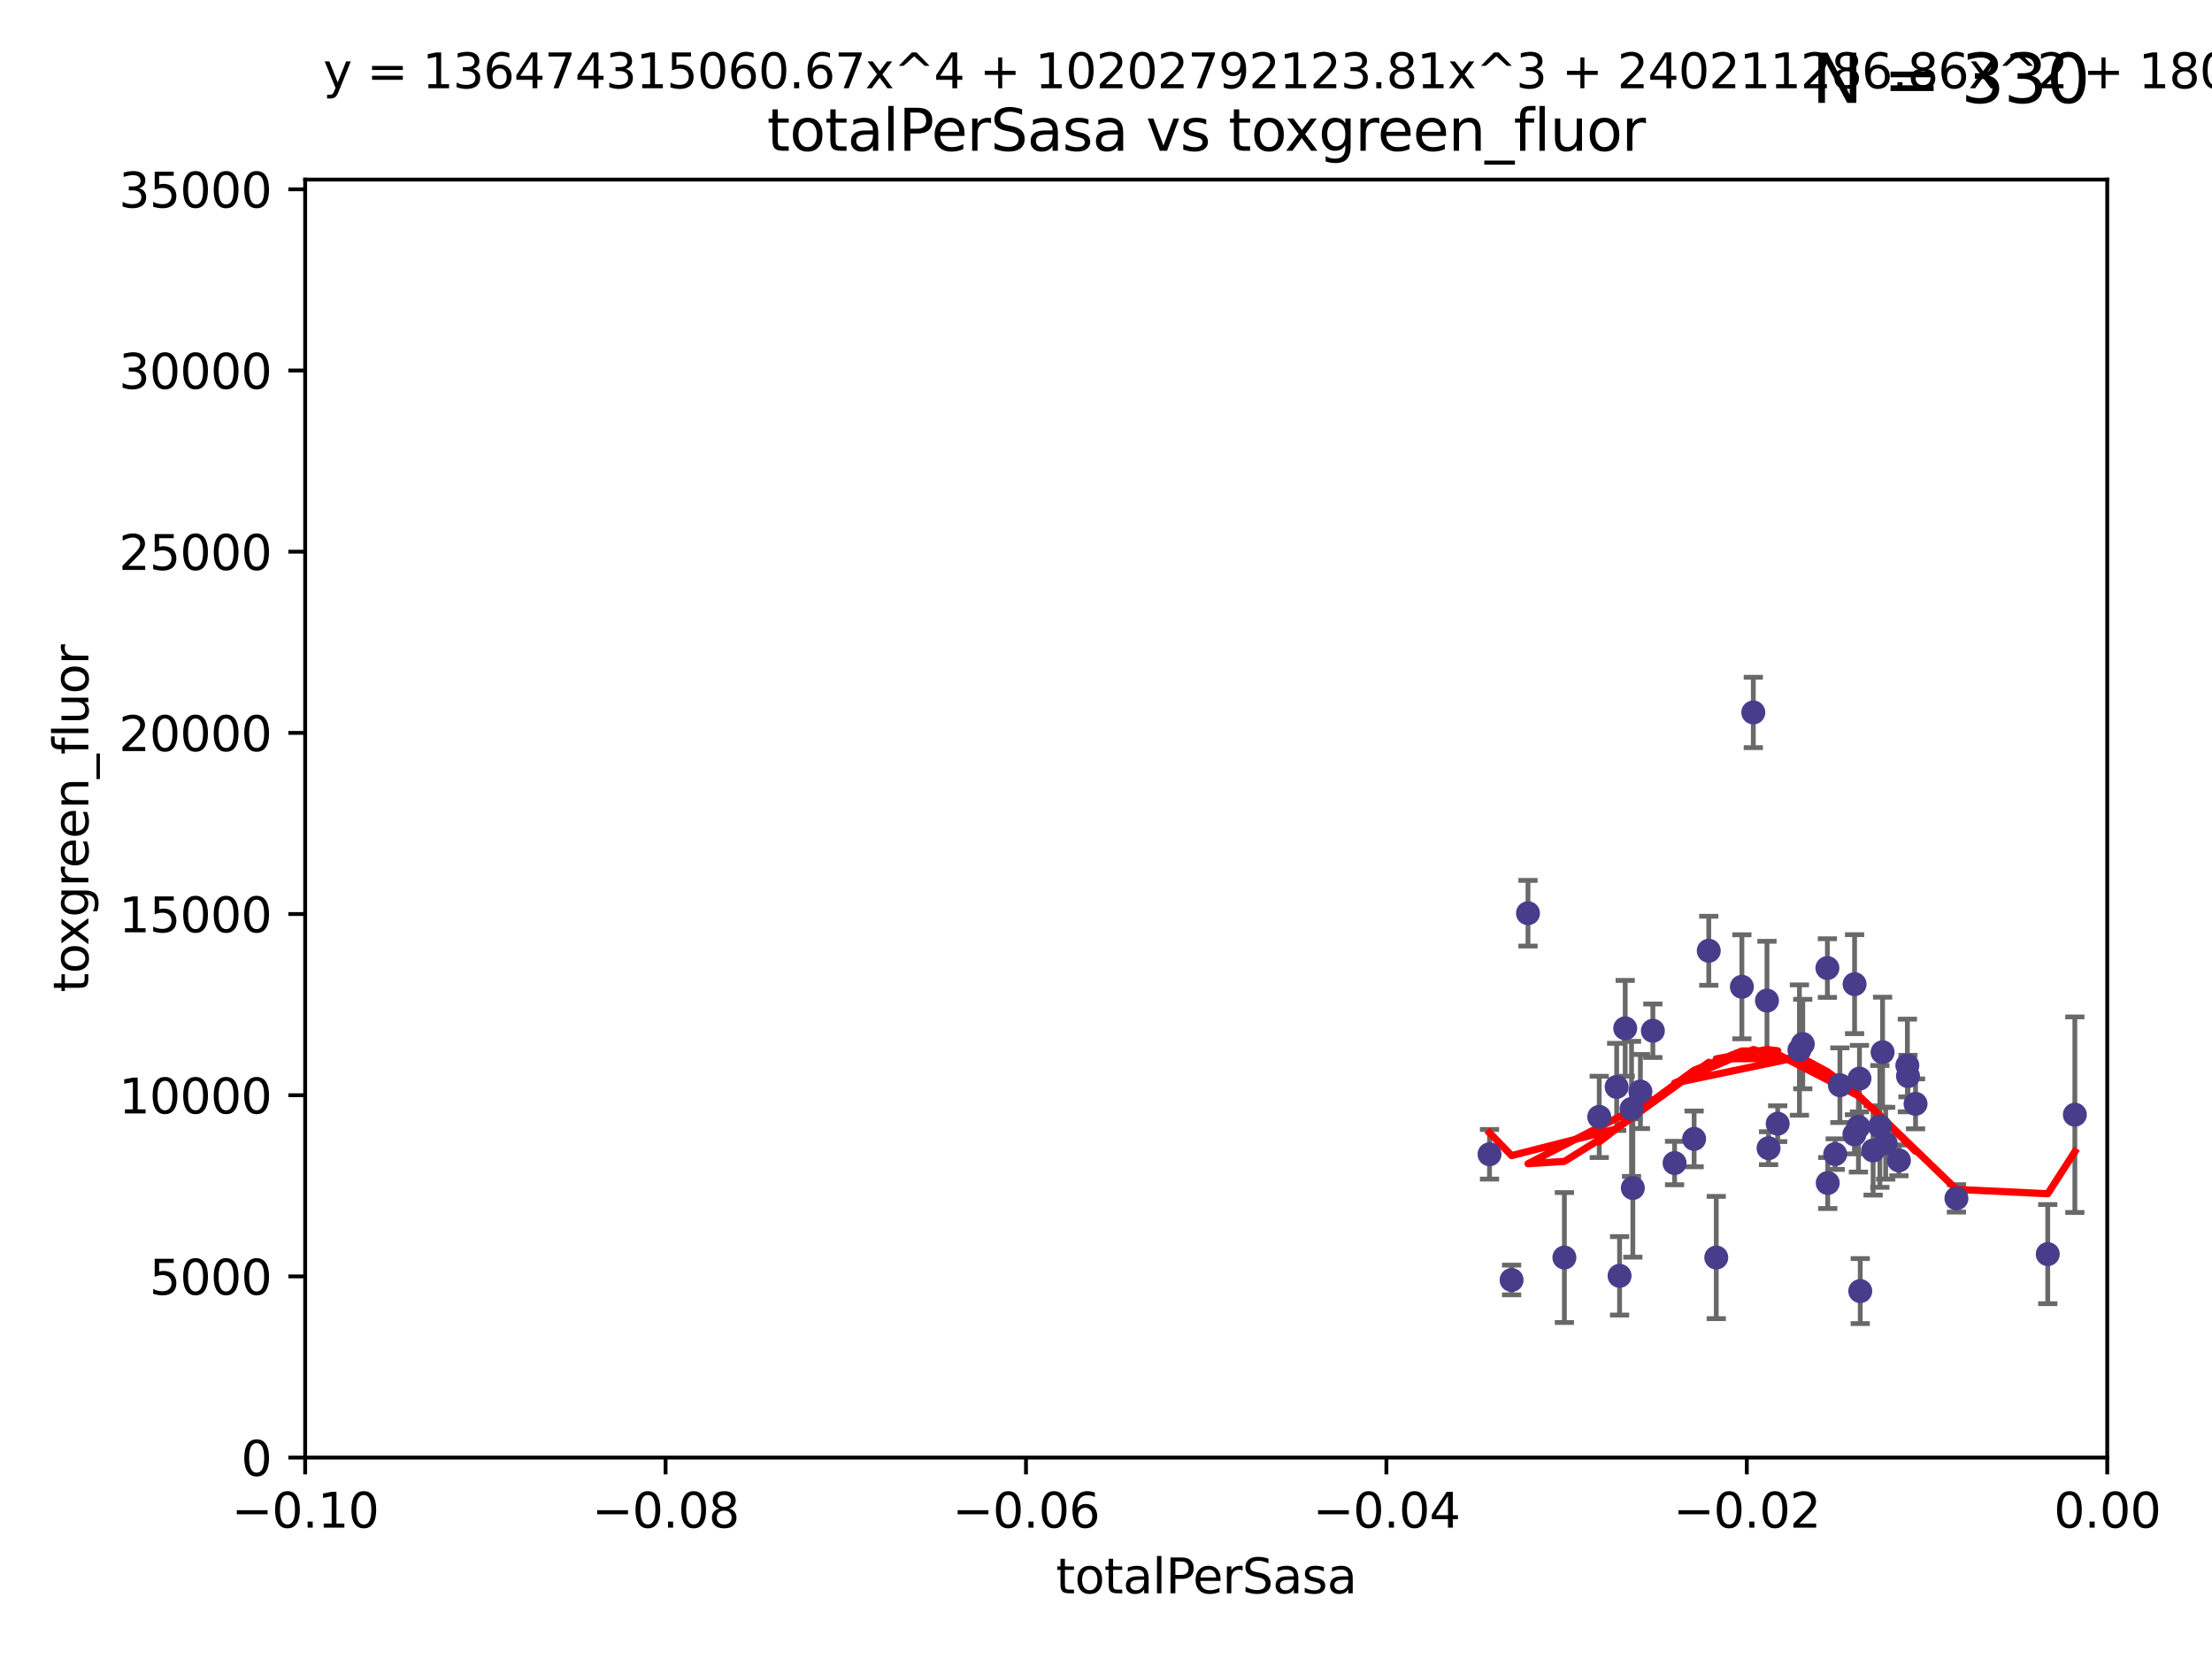 <?xml version="1.0" encoding="utf-8" standalone="no"?>
<!DOCTYPE svg PUBLIC "-//W3C//DTD SVG 1.1//EN"
  "http://www.w3.org/Graphics/SVG/1.1/DTD/svg11.dtd">
<svg xmlns:xlink="http://www.w3.org/1999/xlink" width="460.8pt" height="345.6pt" viewBox="0 0 460.8 345.6" xmlns="http://www.w3.org/2000/svg" version="1.1">
 <defs>
  <style type="text/css">*{stroke-linejoin: round; stroke-linecap: butt}</style>
 </defs>
 <g id="figure_1">
  <g id="patch_1">
   <path d="M 0 345.6 
L 460.8 345.6 
L 460.8 0 
L 0 0 
z
" style="fill: #ffffff"/>
  </g>
  <g id="axes_1">
   <g id="patch_2">
    <path d="M 63.571 303.64 
L 438.975 303.64 
L 438.975 37.411 
L 63.571 37.411 
z
" style="fill: #ffffff"/>
   </g>
   <g id="PathCollection_1">
    <defs>
     <path id="m3e3cecf0ac" d="M 0 1.118 
C 0.297 1.118 0.581 1 0.791 0.791 
C 1 0.581 1.118 0.297 1.118 0 
C 1.118 -0.297 1 -0.581 0.791 -0.791 
C 0.581 -1 0.297 -1.118 0 -1.118 
C -0.297 -1.118 -0.581 -1 -0.791 -0.791 
C -1 -0.581 -1.118 -0.297 -1.118 0 
C -1.118 0.297 -1 0.581 -0.791 0.791 
C -0.581 1 -0.297 1.118 0 1.118 
z
" style="stroke: #483d8b"/>
    </defs>
    <g clip-path="url(#p1eb12e5c5e)">
     <use xlink:href="#m3e3cecf0ac" x="310.295" y="240.453" style="fill: #483d8b; stroke: #483d8b"/>
     <use xlink:href="#m3e3cecf0ac" x="314.896" y="266.643" style="fill: #483d8b; stroke: #483d8b"/>
     <use xlink:href="#m3e3cecf0ac" x="336.781" y="226.423" style="fill: #483d8b; stroke: #483d8b"/>
     <use xlink:href="#m3e3cecf0ac" x="325.889" y="261.968" style="fill: #483d8b; stroke: #483d8b"/>
     <use xlink:href="#m3e3cecf0ac" x="318.308" y="190.244" style="fill: #483d8b; stroke: #483d8b"/>
     <use xlink:href="#m3e3cecf0ac" x="344.321" y="214.727" style="fill: #483d8b; stroke: #483d8b"/>
     <use xlink:href="#m3e3cecf0ac" x="333.152" y="232.667" style="fill: #483d8b; stroke: #483d8b"/>
     <use xlink:href="#m3e3cecf0ac" x="338.561" y="214.218" style="fill: #483d8b; stroke: #483d8b"/>
     <use xlink:href="#m3e3cecf0ac" x="340.151" y="247.483" style="fill: #483d8b; stroke: #483d8b"/>
     <use xlink:href="#m3e3cecf0ac" x="339.878" y="231.002" style="fill: #483d8b; stroke: #483d8b"/>
     <use xlink:href="#m3e3cecf0ac" x="355.968" y="198.062" style="fill: #483d8b; stroke: #483d8b"/>
     <use xlink:href="#m3e3cecf0ac" x="337.387" y="265.778" style="fill: #483d8b; stroke: #483d8b"/>
     <use xlink:href="#m3e3cecf0ac" x="341.727" y="227.387" style="fill: #483d8b; stroke: #483d8b"/>
     <use xlink:href="#m3e3cecf0ac" x="352.916" y="237.253" style="fill: #483d8b; stroke: #483d8b"/>
     <use xlink:href="#m3e3cecf0ac" x="362.867" y="205.563" style="fill: #483d8b; stroke: #483d8b"/>
     <use xlink:href="#m3e3cecf0ac" x="370.325" y="234.086" style="fill: #483d8b; stroke: #483d8b"/>
     <use xlink:href="#m3e3cecf0ac" x="368.092" y="208.443" style="fill: #483d8b; stroke: #483d8b"/>
     <use xlink:href="#m3e3cecf0ac" x="357.53" y="261.966" style="fill: #483d8b; stroke: #483d8b"/>
     <use xlink:href="#m3e3cecf0ac" x="375.551" y="217.495" style="fill: #483d8b; stroke: #483d8b"/>
     <use xlink:href="#m3e3cecf0ac" x="380.75" y="246.444" style="fill: #483d8b; stroke: #483d8b"/>
     <use xlink:href="#m3e3cecf0ac" x="365.246" y="148.412" style="fill: #483d8b; stroke: #483d8b"/>
     <use xlink:href="#m3e3cecf0ac" x="348.844" y="242.282" style="fill: #483d8b; stroke: #483d8b"/>
     <use xlink:href="#m3e3cecf0ac" x="374.853" y="218.744" style="fill: #483d8b; stroke: #483d8b"/>
     <use xlink:href="#m3e3cecf0ac" x="380.68" y="201.662" style="fill: #483d8b; stroke: #483d8b"/>
     <use xlink:href="#m3e3cecf0ac" x="386.309" y="236.297" style="fill: #483d8b; stroke: #483d8b"/>
     <use xlink:href="#m3e3cecf0ac" x="387.361" y="224.698" style="fill: #483d8b; stroke: #483d8b"/>
     <use xlink:href="#m3e3cecf0ac" x="368.424" y="239.188" style="fill: #483d8b; stroke: #483d8b"/>
     <use xlink:href="#m3e3cecf0ac" x="387.147" y="234.753" style="fill: #483d8b; stroke: #483d8b"/>
     <use xlink:href="#m3e3cecf0ac" x="392.174" y="219.201" style="fill: #483d8b; stroke: #483d8b"/>
     <use xlink:href="#m3e3cecf0ac" x="397.468" y="224.171" style="fill: #483d8b; stroke: #483d8b"/>
     <use xlink:href="#m3e3cecf0ac" x="387.524" y="268.953" style="fill: #483d8b; stroke: #483d8b"/>
     <use xlink:href="#m3e3cecf0ac" x="383.283" y="226.066" style="fill: #483d8b; stroke: #483d8b"/>
     <use xlink:href="#m3e3cecf0ac" x="382.305" y="240.422" style="fill: #483d8b; stroke: #483d8b"/>
     <use xlink:href="#m3e3cecf0ac" x="386.342" y="205.017" style="fill: #483d8b; stroke: #483d8b"/>
     <use xlink:href="#m3e3cecf0ac" x="392.821" y="238.155" style="fill: #483d8b; stroke: #483d8b"/>
     <use xlink:href="#m3e3cecf0ac" x="397.34" y="221.952" style="fill: #483d8b; stroke: #483d8b"/>
     <use xlink:href="#m3e3cecf0ac" x="399.043" y="229.951" style="fill: #483d8b; stroke: #483d8b"/>
     <use xlink:href="#m3e3cecf0ac" x="395.581" y="241.729" style="fill: #483d8b; stroke: #483d8b"/>
     <use xlink:href="#m3e3cecf0ac" x="391.61" y="234.653" style="fill: #483d8b; stroke: #483d8b"/>
     <use xlink:href="#m3e3cecf0ac" x="390.206" y="239.668" style="fill: #483d8b; stroke: #483d8b"/>
     <use xlink:href="#m3e3cecf0ac" x="407.558" y="249.644" style="fill: #483d8b; stroke: #483d8b"/>
     <use xlink:href="#m3e3cecf0ac" x="426.583" y="261.255" style="fill: #483d8b; stroke: #483d8b"/>
     <use xlink:href="#m3e3cecf0ac" x="432.229" y="232.21" style="fill: #483d8b; stroke: #483d8b"/>
    </g>
   </g>
   <g id="matplotlib.axis_1">
    <g id="xtick_1">
     <g id="line2d_1">
      <defs>
       <path id="m600fd4c1b1" d="M 0 0 
L 0 3.5 
" style="stroke: #000000; stroke-width: 0.8"/>
      </defs>
      <g>
       <use xlink:href="#m600fd4c1b1" x="63.571" y="303.64" style="stroke: #000000; stroke-width: 0.8"/>
      </g>
     </g>
     <g id="text_1">
      <!-- −0.10 -->
      <g transform="translate(48.249 318.238)scale(0.1 -0.1)">
       <defs>
        <path id="DejaVuSans-2212" d="M 678 2272 
L 4684 2272 
L 4684 1741 
L 678 1741 
L 678 2272 
z
" transform="scale(0.016)"/>
        <path id="DejaVuSans-30" d="M 2034 4250 
Q 1547 4250 1301 3770 
Q 1056 3291 1056 2328 
Q 1056 1369 1301 889 
Q 1547 409 2034 409 
Q 2525 409 2770 889 
Q 3016 1369 3016 2328 
Q 3016 3291 2770 3770 
Q 2525 4250 2034 4250 
z
M 2034 4750 
Q 2819 4750 3233 4129 
Q 3647 3509 3647 2328 
Q 3647 1150 3233 529 
Q 2819 -91 2034 -91 
Q 1250 -91 836 529 
Q 422 1150 422 2328 
Q 422 3509 836 4129 
Q 1250 4750 2034 4750 
z
" transform="scale(0.016)"/>
        <path id="DejaVuSans-2e" d="M 684 794 
L 1344 794 
L 1344 0 
L 684 0 
L 684 794 
z
" transform="scale(0.016)"/>
        <path id="DejaVuSans-31" d="M 794 531 
L 1825 531 
L 1825 4091 
L 703 3866 
L 703 4441 
L 1819 4666 
L 2450 4666 
L 2450 531 
L 3481 531 
L 3481 0 
L 794 0 
L 794 531 
z
" transform="scale(0.016)"/>
       </defs>
       <use xlink:href="#DejaVuSans-2212"/>
       <use xlink:href="#DejaVuSans-30" x="83.789"/>
       <use xlink:href="#DejaVuSans-2e" x="147.412"/>
       <use xlink:href="#DejaVuSans-31" x="179.199"/>
       <use xlink:href="#DejaVuSans-30" x="242.822"/>
      </g>
     </g>
    </g>
    <g id="xtick_2">
     <g id="line2d_2">
      <g>
       <use xlink:href="#m600fd4c1b1" x="138.652" y="303.64" style="stroke: #000000; stroke-width: 0.8"/>
      </g>
     </g>
     <g id="text_2">
      <!-- −0.08 -->
      <g transform="translate(123.329 318.238)scale(0.1 -0.1)">
       <defs>
        <path id="DejaVuSans-38" d="M 2034 2216 
Q 1584 2216 1326 1975 
Q 1069 1734 1069 1313 
Q 1069 891 1326 650 
Q 1584 409 2034 409 
Q 2484 409 2743 651 
Q 3003 894 3003 1313 
Q 3003 1734 2745 1975 
Q 2488 2216 2034 2216 
z
M 1403 2484 
Q 997 2584 770 2862 
Q 544 3141 544 3541 
Q 544 4100 942 4425 
Q 1341 4750 2034 4750 
Q 2731 4750 3128 4425 
Q 3525 4100 3525 3541 
Q 3525 3141 3298 2862 
Q 3072 2584 2669 2484 
Q 3125 2378 3379 2068 
Q 3634 1759 3634 1313 
Q 3634 634 3220 271 
Q 2806 -91 2034 -91 
Q 1263 -91 848 271 
Q 434 634 434 1313 
Q 434 1759 690 2068 
Q 947 2378 1403 2484 
z
M 1172 3481 
Q 1172 3119 1398 2916 
Q 1625 2713 2034 2713 
Q 2441 2713 2670 2916 
Q 2900 3119 2900 3481 
Q 2900 3844 2670 4047 
Q 2441 4250 2034 4250 
Q 1625 4250 1398 4047 
Q 1172 3844 1172 3481 
z
" transform="scale(0.016)"/>
       </defs>
       <use xlink:href="#DejaVuSans-2212"/>
       <use xlink:href="#DejaVuSans-30" x="83.789"/>
       <use xlink:href="#DejaVuSans-2e" x="147.412"/>
       <use xlink:href="#DejaVuSans-30" x="179.199"/>
       <use xlink:href="#DejaVuSans-38" x="242.822"/>
      </g>
     </g>
    </g>
    <g id="xtick_3">
     <g id="line2d_3">
      <g>
       <use xlink:href="#m600fd4c1b1" x="213.733" y="303.64" style="stroke: #000000; stroke-width: 0.8"/>
      </g>
     </g>
     <g id="text_3">
      <!-- −0.06 -->
      <g transform="translate(198.41 318.238)scale(0.1 -0.1)">
       <defs>
        <path id="DejaVuSans-36" d="M 2113 2584 
Q 1688 2584 1439 2293 
Q 1191 2003 1191 1497 
Q 1191 994 1439 701 
Q 1688 409 2113 409 
Q 2538 409 2786 701 
Q 3034 994 3034 1497 
Q 3034 2003 2786 2293 
Q 2538 2584 2113 2584 
z
M 3366 4563 
L 3366 3988 
Q 3128 4100 2886 4159 
Q 2644 4219 2406 4219 
Q 1781 4219 1451 3797 
Q 1122 3375 1075 2522 
Q 1259 2794 1537 2939 
Q 1816 3084 2150 3084 
Q 2853 3084 3261 2657 
Q 3669 2231 3669 1497 
Q 3669 778 3244 343 
Q 2819 -91 2113 -91 
Q 1303 -91 875 529 
Q 447 1150 447 2328 
Q 447 3434 972 4092 
Q 1497 4750 2381 4750 
Q 2619 4750 2861 4703 
Q 3103 4656 3366 4563 
z
" transform="scale(0.016)"/>
       </defs>
       <use xlink:href="#DejaVuSans-2212"/>
       <use xlink:href="#DejaVuSans-30" x="83.789"/>
       <use xlink:href="#DejaVuSans-2e" x="147.412"/>
       <use xlink:href="#DejaVuSans-30" x="179.199"/>
       <use xlink:href="#DejaVuSans-36" x="242.822"/>
      </g>
     </g>
    </g>
    <g id="xtick_4">
     <g id="line2d_4">
      <g>
       <use xlink:href="#m600fd4c1b1" x="288.813" y="303.64" style="stroke: #000000; stroke-width: 0.8"/>
      </g>
     </g>
     <g id="text_4">
      <!-- −0.04 -->
      <g transform="translate(273.491 318.238)scale(0.1 -0.1)">
       <defs>
        <path id="DejaVuSans-34" d="M 2419 4116 
L 825 1625 
L 2419 1625 
L 2419 4116 
z
M 2253 4666 
L 3047 4666 
L 3047 1625 
L 3713 1625 
L 3713 1100 
L 3047 1100 
L 3047 0 
L 2419 0 
L 2419 1100 
L 313 1100 
L 313 1709 
L 2253 4666 
z
" transform="scale(0.016)"/>
       </defs>
       <use xlink:href="#DejaVuSans-2212"/>
       <use xlink:href="#DejaVuSans-30" x="83.789"/>
       <use xlink:href="#DejaVuSans-2e" x="147.412"/>
       <use xlink:href="#DejaVuSans-30" x="179.199"/>
       <use xlink:href="#DejaVuSans-34" x="242.822"/>
      </g>
     </g>
    </g>
    <g id="xtick_5">
     <g id="line2d_5">
      <g>
       <use xlink:href="#m600fd4c1b1" x="363.894" y="303.64" style="stroke: #000000; stroke-width: 0.8"/>
      </g>
     </g>
     <g id="text_5">
      <!-- −0.02 -->
      <g transform="translate(348.572 318.238)scale(0.1 -0.1)">
       <defs>
        <path id="DejaVuSans-32" d="M 1228 531 
L 3431 531 
L 3431 0 
L 469 0 
L 469 531 
Q 828 903 1448 1529 
Q 2069 2156 2228 2338 
Q 2531 2678 2651 2914 
Q 2772 3150 2772 3378 
Q 2772 3750 2511 3984 
Q 2250 4219 1831 4219 
Q 1534 4219 1204 4116 
Q 875 4013 500 3803 
L 500 4441 
Q 881 4594 1212 4672 
Q 1544 4750 1819 4750 
Q 2544 4750 2975 4387 
Q 3406 4025 3406 3419 
Q 3406 3131 3298 2873 
Q 3191 2616 2906 2266 
Q 2828 2175 2409 1742 
Q 1991 1309 1228 531 
z
" transform="scale(0.016)"/>
       </defs>
       <use xlink:href="#DejaVuSans-2212"/>
       <use xlink:href="#DejaVuSans-30" x="83.789"/>
       <use xlink:href="#DejaVuSans-2e" x="147.412"/>
       <use xlink:href="#DejaVuSans-30" x="179.199"/>
       <use xlink:href="#DejaVuSans-32" x="242.822"/>
      </g>
     </g>
    </g>
    <g id="xtick_6">
     <g id="line2d_6">
      <g>
       <use xlink:href="#m600fd4c1b1" x="438.975" y="303.64" style="stroke: #000000; stroke-width: 0.8"/>
      </g>
     </g>
     <g id="text_6">
      <!-- 0.00 -->
      <g transform="translate(427.842 318.238)scale(0.1 -0.1)">
       <use xlink:href="#DejaVuSans-30"/>
       <use xlink:href="#DejaVuSans-2e" x="63.623"/>
       <use xlink:href="#DejaVuSans-30" x="95.41"/>
       <use xlink:href="#DejaVuSans-30" x="159.033"/>
      </g>
     </g>
    </g>
    <g id="text_7">
     <!-- totalPerSasa -->
     <g transform="translate(219.968 331.917)scale(0.1 -0.1)">
      <defs>
       <path id="DejaVuSans-74" d="M 1172 4494 
L 1172 3500 
L 2356 3500 
L 2356 3053 
L 1172 3053 
L 1172 1153 
Q 1172 725 1289 603 
Q 1406 481 1766 481 
L 2356 481 
L 2356 0 
L 1766 0 
Q 1100 0 847 248 
Q 594 497 594 1153 
L 594 3053 
L 172 3053 
L 172 3500 
L 594 3500 
L 594 4494 
L 1172 4494 
z
" transform="scale(0.016)"/>
       <path id="DejaVuSans-6f" d="M 1959 3097 
Q 1497 3097 1228 2736 
Q 959 2375 959 1747 
Q 959 1119 1226 758 
Q 1494 397 1959 397 
Q 2419 397 2687 759 
Q 2956 1122 2956 1747 
Q 2956 2369 2687 2733 
Q 2419 3097 1959 3097 
z
M 1959 3584 
Q 2709 3584 3137 3096 
Q 3566 2609 3566 1747 
Q 3566 888 3137 398 
Q 2709 -91 1959 -91 
Q 1206 -91 779 398 
Q 353 888 353 1747 
Q 353 2609 779 3096 
Q 1206 3584 1959 3584 
z
" transform="scale(0.016)"/>
       <path id="DejaVuSans-61" d="M 2194 1759 
Q 1497 1759 1228 1600 
Q 959 1441 959 1056 
Q 959 750 1161 570 
Q 1363 391 1709 391 
Q 2188 391 2477 730 
Q 2766 1069 2766 1631 
L 2766 1759 
L 2194 1759 
z
M 3341 1997 
L 3341 0 
L 2766 0 
L 2766 531 
Q 2569 213 2275 61 
Q 1981 -91 1556 -91 
Q 1019 -91 701 211 
Q 384 513 384 1019 
Q 384 1609 779 1909 
Q 1175 2209 1959 2209 
L 2766 2209 
L 2766 2266 
Q 2766 2663 2505 2880 
Q 2244 3097 1772 3097 
Q 1472 3097 1187 3025 
Q 903 2953 641 2809 
L 641 3341 
Q 956 3463 1253 3523 
Q 1550 3584 1831 3584 
Q 2591 3584 2966 3190 
Q 3341 2797 3341 1997 
z
" transform="scale(0.016)"/>
       <path id="DejaVuSans-6c" d="M 603 4863 
L 1178 4863 
L 1178 0 
L 603 0 
L 603 4863 
z
" transform="scale(0.016)"/>
       <path id="DejaVuSans-50" d="M 1259 4147 
L 1259 2394 
L 2053 2394 
Q 2494 2394 2734 2622 
Q 2975 2850 2975 3272 
Q 2975 3691 2734 3919 
Q 2494 4147 2053 4147 
L 1259 4147 
z
M 628 4666 
L 2053 4666 
Q 2838 4666 3239 4311 
Q 3641 3956 3641 3272 
Q 3641 2581 3239 2228 
Q 2838 1875 2053 1875 
L 1259 1875 
L 1259 0 
L 628 0 
L 628 4666 
z
" transform="scale(0.016)"/>
       <path id="DejaVuSans-65" d="M 3597 1894 
L 3597 1613 
L 953 1613 
Q 991 1019 1311 708 
Q 1631 397 2203 397 
Q 2534 397 2845 478 
Q 3156 559 3463 722 
L 3463 178 
Q 3153 47 2828 -22 
Q 2503 -91 2169 -91 
Q 1331 -91 842 396 
Q 353 884 353 1716 
Q 353 2575 817 3079 
Q 1281 3584 2069 3584 
Q 2775 3584 3186 3129 
Q 3597 2675 3597 1894 
z
M 3022 2063 
Q 3016 2534 2758 2815 
Q 2500 3097 2075 3097 
Q 1594 3097 1305 2825 
Q 1016 2553 972 2059 
L 3022 2063 
z
" transform="scale(0.016)"/>
       <path id="DejaVuSans-72" d="M 2631 2963 
Q 2534 3019 2420 3045 
Q 2306 3072 2169 3072 
Q 1681 3072 1420 2755 
Q 1159 2438 1159 1844 
L 1159 0 
L 581 0 
L 581 3500 
L 1159 3500 
L 1159 2956 
Q 1341 3275 1631 3429 
Q 1922 3584 2338 3584 
Q 2397 3584 2469 3576 
Q 2541 3569 2628 3553 
L 2631 2963 
z
" transform="scale(0.016)"/>
       <path id="DejaVuSans-53" d="M 3425 4513 
L 3425 3897 
Q 3066 4069 2747 4153 
Q 2428 4238 2131 4238 
Q 1616 4238 1336 4038 
Q 1056 3838 1056 3469 
Q 1056 3159 1242 3001 
Q 1428 2844 1947 2747 
L 2328 2669 
Q 3034 2534 3370 2195 
Q 3706 1856 3706 1288 
Q 3706 609 3251 259 
Q 2797 -91 1919 -91 
Q 1588 -91 1214 -16 
Q 841 59 441 206 
L 441 856 
Q 825 641 1194 531 
Q 1563 422 1919 422 
Q 2459 422 2753 634 
Q 3047 847 3047 1241 
Q 3047 1584 2836 1778 
Q 2625 1972 2144 2069 
L 1759 2144 
Q 1053 2284 737 2584 
Q 422 2884 422 3419 
Q 422 4038 858 4394 
Q 1294 4750 2059 4750 
Q 2388 4750 2728 4690 
Q 3069 4631 3425 4513 
z
" transform="scale(0.016)"/>
       <path id="DejaVuSans-73" d="M 2834 3397 
L 2834 2853 
Q 2591 2978 2328 3040 
Q 2066 3103 1784 3103 
Q 1356 3103 1142 2972 
Q 928 2841 928 2578 
Q 928 2378 1081 2264 
Q 1234 2150 1697 2047 
L 1894 2003 
Q 2506 1872 2764 1633 
Q 3022 1394 3022 966 
Q 3022 478 2636 193 
Q 2250 -91 1575 -91 
Q 1294 -91 989 -36 
Q 684 19 347 128 
L 347 722 
Q 666 556 975 473 
Q 1284 391 1588 391 
Q 1994 391 2212 530 
Q 2431 669 2431 922 
Q 2431 1156 2273 1281 
Q 2116 1406 1581 1522 
L 1381 1569 
Q 847 1681 609 1914 
Q 372 2147 372 2553 
Q 372 3047 722 3315 
Q 1072 3584 1716 3584 
Q 2034 3584 2315 3537 
Q 2597 3491 2834 3397 
z
" transform="scale(0.016)"/>
      </defs>
      <use xlink:href="#DejaVuSans-74"/>
      <use xlink:href="#DejaVuSans-6f" x="39.209"/>
      <use xlink:href="#DejaVuSans-74" x="100.391"/>
      <use xlink:href="#DejaVuSans-61" x="139.6"/>
      <use xlink:href="#DejaVuSans-6c" x="200.879"/>
      <use xlink:href="#DejaVuSans-50" x="228.662"/>
      <use xlink:href="#DejaVuSans-65" x="285.34"/>
      <use xlink:href="#DejaVuSans-72" x="346.863"/>
      <use xlink:href="#DejaVuSans-53" x="387.977"/>
      <use xlink:href="#DejaVuSans-61" x="451.453"/>
      <use xlink:href="#DejaVuSans-73" x="512.732"/>
      <use xlink:href="#DejaVuSans-61" x="564.832"/>
     </g>
    </g>
   </g>
   <g id="matplotlib.axis_2">
    <g id="ytick_1">
     <g id="line2d_7">
      <defs>
       <path id="mc3eec98277" d="M 0 0 
L -3.5 0 
" style="stroke: #000000; stroke-width: 0.8"/>
      </defs>
      <g>
       <use xlink:href="#mc3eec98277" x="63.571" y="303.64" style="stroke: #000000; stroke-width: 0.8"/>
      </g>
     </g>
     <g id="text_8">
      <!-- 0 -->
      <g transform="translate(50.209 307.439)scale(0.1 -0.1)">
       <use xlink:href="#DejaVuSans-30"/>
      </g>
     </g>
    </g>
    <g id="ytick_2">
     <g id="line2d_8">
      <g>
       <use xlink:href="#mc3eec98277" x="63.571" y="265.897" style="stroke: #000000; stroke-width: 0.8"/>
      </g>
     </g>
     <g id="text_9">
      <!-- 5000 -->
      <g transform="translate(31.121 269.696)scale(0.1 -0.1)">
       <defs>
        <path id="DejaVuSans-35" d="M 691 4666 
L 3169 4666 
L 3169 4134 
L 1269 4134 
L 1269 2991 
Q 1406 3038 1543 3061 
Q 1681 3084 1819 3084 
Q 2600 3084 3056 2656 
Q 3513 2228 3513 1497 
Q 3513 744 3044 326 
Q 2575 -91 1722 -91 
Q 1428 -91 1123 -41 
Q 819 9 494 109 
L 494 744 
Q 775 591 1075 516 
Q 1375 441 1709 441 
Q 2250 441 2565 725 
Q 2881 1009 2881 1497 
Q 2881 1984 2565 2268 
Q 2250 2553 1709 2553 
Q 1456 2553 1204 2497 
Q 953 2441 691 2322 
L 691 4666 
z
" transform="scale(0.016)"/>
       </defs>
       <use xlink:href="#DejaVuSans-35"/>
       <use xlink:href="#DejaVuSans-30" x="63.623"/>
       <use xlink:href="#DejaVuSans-30" x="127.246"/>
       <use xlink:href="#DejaVuSans-30" x="190.869"/>
      </g>
     </g>
    </g>
    <g id="ytick_3">
     <g id="line2d_9">
      <g>
       <use xlink:href="#mc3eec98277" x="63.571" y="228.154" style="stroke: #000000; stroke-width: 0.8"/>
      </g>
     </g>
     <g id="text_10">
      <!-- 10000 -->
      <g transform="translate(24.759 231.953)scale(0.1 -0.1)">
       <use xlink:href="#DejaVuSans-31"/>
       <use xlink:href="#DejaVuSans-30" x="63.623"/>
       <use xlink:href="#DejaVuSans-30" x="127.246"/>
       <use xlink:href="#DejaVuSans-30" x="190.869"/>
       <use xlink:href="#DejaVuSans-30" x="254.492"/>
      </g>
     </g>
    </g>
    <g id="ytick_4">
     <g id="line2d_10">
      <g>
       <use xlink:href="#mc3eec98277" x="63.571" y="190.411" style="stroke: #000000; stroke-width: 0.8"/>
      </g>
     </g>
     <g id="text_11">
      <!-- 15000 -->
      <g transform="translate(24.759 194.21)scale(0.1 -0.1)">
       <use xlink:href="#DejaVuSans-31"/>
       <use xlink:href="#DejaVuSans-35" x="63.623"/>
       <use xlink:href="#DejaVuSans-30" x="127.246"/>
       <use xlink:href="#DejaVuSans-30" x="190.869"/>
       <use xlink:href="#DejaVuSans-30" x="254.492"/>
      </g>
     </g>
    </g>
    <g id="ytick_5">
     <g id="line2d_11">
      <g>
       <use xlink:href="#mc3eec98277" x="63.571" y="152.668" style="stroke: #000000; stroke-width: 0.8"/>
      </g>
     </g>
     <g id="text_12">
      <!-- 20000 -->
      <g transform="translate(24.759 156.467)scale(0.1 -0.1)">
       <use xlink:href="#DejaVuSans-32"/>
       <use xlink:href="#DejaVuSans-30" x="63.623"/>
       <use xlink:href="#DejaVuSans-30" x="127.246"/>
       <use xlink:href="#DejaVuSans-30" x="190.869"/>
       <use xlink:href="#DejaVuSans-30" x="254.492"/>
      </g>
     </g>
    </g>
    <g id="ytick_6">
     <g id="line2d_12">
      <g>
       <use xlink:href="#mc3eec98277" x="63.571" y="114.925" style="stroke: #000000; stroke-width: 0.8"/>
      </g>
     </g>
     <g id="text_13">
      <!-- 25000 -->
      <g transform="translate(24.759 118.724)scale(0.1 -0.1)">
       <use xlink:href="#DejaVuSans-32"/>
       <use xlink:href="#DejaVuSans-35" x="63.623"/>
       <use xlink:href="#DejaVuSans-30" x="127.246"/>
       <use xlink:href="#DejaVuSans-30" x="190.869"/>
       <use xlink:href="#DejaVuSans-30" x="254.492"/>
      </g>
     </g>
    </g>
    <g id="ytick_7">
     <g id="line2d_13">
      <g>
       <use xlink:href="#mc3eec98277" x="63.571" y="77.181" style="stroke: #000000; stroke-width: 0.8"/>
      </g>
     </g>
     <g id="text_14">
      <!-- 30000 -->
      <g transform="translate(24.759 80.981)scale(0.1 -0.1)">
       <defs>
        <path id="DejaVuSans-33" d="M 2597 2516 
Q 3050 2419 3304 2112 
Q 3559 1806 3559 1356 
Q 3559 666 3084 287 
Q 2609 -91 1734 -91 
Q 1441 -91 1130 -33 
Q 819 25 488 141 
L 488 750 
Q 750 597 1062 519 
Q 1375 441 1716 441 
Q 2309 441 2620 675 
Q 2931 909 2931 1356 
Q 2931 1769 2642 2001 
Q 2353 2234 1838 2234 
L 1294 2234 
L 1294 2753 
L 1863 2753 
Q 2328 2753 2575 2939 
Q 2822 3125 2822 3475 
Q 2822 3834 2567 4026 
Q 2313 4219 1838 4219 
Q 1578 4219 1281 4162 
Q 984 4106 628 3988 
L 628 4550 
Q 988 4650 1302 4700 
Q 1616 4750 1894 4750 
Q 2613 4750 3031 4423 
Q 3450 4097 3450 3541 
Q 3450 3153 3228 2886 
Q 3006 2619 2597 2516 
z
" transform="scale(0.016)"/>
       </defs>
       <use xlink:href="#DejaVuSans-33"/>
       <use xlink:href="#DejaVuSans-30" x="63.623"/>
       <use xlink:href="#DejaVuSans-30" x="127.246"/>
       <use xlink:href="#DejaVuSans-30" x="190.869"/>
       <use xlink:href="#DejaVuSans-30" x="254.492"/>
      </g>
     </g>
    </g>
    <g id="ytick_8">
     <g id="line2d_14">
      <g>
       <use xlink:href="#mc3eec98277" x="63.571" y="39.438" style="stroke: #000000; stroke-width: 0.8"/>
      </g>
     </g>
     <g id="text_15">
      <!-- 35000 -->
      <g transform="translate(24.759 43.238)scale(0.1 -0.1)">
       <use xlink:href="#DejaVuSans-33"/>
       <use xlink:href="#DejaVuSans-35" x="63.623"/>
       <use xlink:href="#DejaVuSans-30" x="127.246"/>
       <use xlink:href="#DejaVuSans-30" x="190.869"/>
       <use xlink:href="#DejaVuSans-30" x="254.492"/>
      </g>
     </g>
    </g>
    <g id="text_16">
     <!-- toxgreen_fluor -->
     <g transform="translate(18.401 206.72)rotate(-90)scale(0.1 -0.1)">
      <defs>
       <path id="DejaVuSans-78" d="M 3513 3500 
L 2247 1797 
L 3578 0 
L 2900 0 
L 1881 1375 
L 863 0 
L 184 0 
L 1544 1831 
L 300 3500 
L 978 3500 
L 1906 2253 
L 2834 3500 
L 3513 3500 
z
" transform="scale(0.016)"/>
       <path id="DejaVuSans-67" d="M 2906 1791 
Q 2906 2416 2648 2759 
Q 2391 3103 1925 3103 
Q 1463 3103 1205 2759 
Q 947 2416 947 1791 
Q 947 1169 1205 825 
Q 1463 481 1925 481 
Q 2391 481 2648 825 
Q 2906 1169 2906 1791 
z
M 3481 434 
Q 3481 -459 3084 -895 
Q 2688 -1331 1869 -1331 
Q 1566 -1331 1297 -1286 
Q 1028 -1241 775 -1147 
L 775 -588 
Q 1028 -725 1275 -790 
Q 1522 -856 1778 -856 
Q 2344 -856 2625 -561 
Q 2906 -266 2906 331 
L 2906 616 
Q 2728 306 2450 153 
Q 2172 0 1784 0 
Q 1141 0 747 490 
Q 353 981 353 1791 
Q 353 2603 747 3093 
Q 1141 3584 1784 3584 
Q 2172 3584 2450 3431 
Q 2728 3278 2906 2969 
L 2906 3500 
L 3481 3500 
L 3481 434 
z
" transform="scale(0.016)"/>
       <path id="DejaVuSans-6e" d="M 3513 2113 
L 3513 0 
L 2938 0 
L 2938 2094 
Q 2938 2591 2744 2837 
Q 2550 3084 2163 3084 
Q 1697 3084 1428 2787 
Q 1159 2491 1159 1978 
L 1159 0 
L 581 0 
L 581 3500 
L 1159 3500 
L 1159 2956 
Q 1366 3272 1645 3428 
Q 1925 3584 2291 3584 
Q 2894 3584 3203 3211 
Q 3513 2838 3513 2113 
z
" transform="scale(0.016)"/>
       <path id="DejaVuSans-5f" d="M 3263 -1063 
L 3263 -1509 
L -63 -1509 
L -63 -1063 
L 3263 -1063 
z
" transform="scale(0.016)"/>
       <path id="DejaVuSans-66" d="M 2375 4863 
L 2375 4384 
L 1825 4384 
Q 1516 4384 1395 4259 
Q 1275 4134 1275 3809 
L 1275 3500 
L 2222 3500 
L 2222 3053 
L 1275 3053 
L 1275 0 
L 697 0 
L 697 3053 
L 147 3053 
L 147 3500 
L 697 3500 
L 697 3744 
Q 697 4328 969 4595 
Q 1241 4863 1831 4863 
L 2375 4863 
z
" transform="scale(0.016)"/>
       <path id="DejaVuSans-75" d="M 544 1381 
L 544 3500 
L 1119 3500 
L 1119 1403 
Q 1119 906 1312 657 
Q 1506 409 1894 409 
Q 2359 409 2629 706 
Q 2900 1003 2900 1516 
L 2900 3500 
L 3475 3500 
L 3475 0 
L 2900 0 
L 2900 538 
Q 2691 219 2414 64 
Q 2138 -91 1772 -91 
Q 1169 -91 856 284 
Q 544 659 544 1381 
z
M 1991 3584 
L 1991 3584 
z
" transform="scale(0.016)"/>
      </defs>
      <use xlink:href="#DejaVuSans-74"/>
      <use xlink:href="#DejaVuSans-6f" x="39.209"/>
      <use xlink:href="#DejaVuSans-78" x="97.266"/>
      <use xlink:href="#DejaVuSans-67" x="156.445"/>
      <use xlink:href="#DejaVuSans-72" x="219.922"/>
      <use xlink:href="#DejaVuSans-65" x="258.785"/>
      <use xlink:href="#DejaVuSans-65" x="320.309"/>
      <use xlink:href="#DejaVuSans-6e" x="381.832"/>
      <use xlink:href="#DejaVuSans-5f" x="445.211"/>
      <use xlink:href="#DejaVuSans-66" x="495.211"/>
      <use xlink:href="#DejaVuSans-6c" x="530.416"/>
      <use xlink:href="#DejaVuSans-75" x="558.199"/>
      <use xlink:href="#DejaVuSans-6f" x="621.578"/>
      <use xlink:href="#DejaVuSans-72" x="682.76"/>
     </g>
    </g>
   </g>
   <g id="LineCollection_1">
    <path d="M 310.295 245.626 
L 310.295 235.281 
" clip-path="url(#p1eb12e5c5e)" style="fill: none; stroke: #696969"/>
    <path d="M 314.896 269.74 
L 314.896 263.546 
" clip-path="url(#p1eb12e5c5e)" style="fill: none; stroke: #696969"/>
    <path d="M 336.781 235.498 
L 336.781 217.347 
" clip-path="url(#p1eb12e5c5e)" style="fill: none; stroke: #696969"/>
    <path d="M 325.889 275.505 
L 325.889 248.431 
" clip-path="url(#p1eb12e5c5e)" style="fill: none; stroke: #696969"/>
    <path d="M 318.308 197.084 
L 318.308 183.404 
" clip-path="url(#p1eb12e5c5e)" style="fill: none; stroke: #696969"/>
    <path d="M 344.321 220.297 
L 344.321 209.156 
" clip-path="url(#p1eb12e5c5e)" style="fill: none; stroke: #696969"/>
    <path d="M 333.152 241.133 
L 333.152 224.202 
" clip-path="url(#p1eb12e5c5e)" style="fill: none; stroke: #696969"/>
    <path d="M 338.561 224.199 
L 338.561 204.238 
" clip-path="url(#p1eb12e5c5e)" style="fill: none; stroke: #696969"/>
    <path d="M 340.151 261.884 
L 340.151 233.082 
" clip-path="url(#p1eb12e5c5e)" style="fill: none; stroke: #696969"/>
    <path d="M 339.878 245.072 
L 339.878 216.932 
" clip-path="url(#p1eb12e5c5e)" style="fill: none; stroke: #696969"/>
    <path d="M 355.968 205.251 
L 355.968 190.872 
" clip-path="url(#p1eb12e5c5e)" style="fill: none; stroke: #696969"/>
    <path d="M 337.387 273.949 
L 337.387 257.606 
" clip-path="url(#p1eb12e5c5e)" style="fill: none; stroke: #696969"/>
    <path d="M 341.727 235.103 
L 341.727 219.67 
" clip-path="url(#p1eb12e5c5e)" style="fill: none; stroke: #696969"/>
    <path d="M 352.916 243.059 
L 352.916 231.446 
" clip-path="url(#p1eb12e5c5e)" style="fill: none; stroke: #696969"/>
    <path d="M 362.867 216.397 
L 362.867 194.729 
" clip-path="url(#p1eb12e5c5e)" style="fill: none; stroke: #696969"/>
    <path d="M 370.325 237.817 
L 370.325 230.356 
" clip-path="url(#p1eb12e5c5e)" style="fill: none; stroke: #696969"/>
    <path d="M 368.092 220.796 
L 368.092 196.09 
" clip-path="url(#p1eb12e5c5e)" style="fill: none; stroke: #696969"/>
    <path d="M 357.53 274.699 
L 357.53 249.233 
" clip-path="url(#p1eb12e5c5e)" style="fill: none; stroke: #696969"/>
    <path d="M 375.551 226.811 
L 375.551 208.179 
" clip-path="url(#p1eb12e5c5e)" style="fill: none; stroke: #696969"/>
    <path d="M 380.75 251.757 
L 380.75 241.132 
" clip-path="url(#p1eb12e5c5e)" style="fill: none; stroke: #696969"/>
    <path d="M 365.246 155.741 
L 365.246 141.084 
" clip-path="url(#p1eb12e5c5e)" style="fill: none; stroke: #696969"/>
    <path d="M 348.844 246.804 
L 348.844 237.76 
" clip-path="url(#p1eb12e5c5e)" style="fill: none; stroke: #696969"/>
    <path d="M 374.853 232.323 
L 374.853 205.165 
" clip-path="url(#p1eb12e5c5e)" style="fill: none; stroke: #696969"/>
    <path d="M 380.68 207.771 
L 380.68 195.554 
" clip-path="url(#p1eb12e5c5e)" style="fill: none; stroke: #696969"/>
    <path d="M 386.309 240.375 
L 386.309 232.22 
" clip-path="url(#p1eb12e5c5e)" style="fill: none; stroke: #696969"/>
    <path d="M 387.361 231.622 
L 387.361 217.775 
" clip-path="url(#p1eb12e5c5e)" style="fill: none; stroke: #696969"/>
    <path d="M 368.424 242.617 
L 368.424 235.758 
" clip-path="url(#p1eb12e5c5e)" style="fill: none; stroke: #696969"/>
    <path d="M 387.147 244.157 
L 387.147 225.349 
" clip-path="url(#p1eb12e5c5e)" style="fill: none; stroke: #696969"/>
    <path d="M 392.174 230.669 
L 392.174 207.734 
" clip-path="url(#p1eb12e5c5e)" style="fill: none; stroke: #696969"/>
    <path d="M 397.468 228.505 
L 397.468 219.838 
" clip-path="url(#p1eb12e5c5e)" style="fill: none; stroke: #696969"/>
    <path d="M 387.524 275.723 
L 387.524 262.184 
" clip-path="url(#p1eb12e5c5e)" style="fill: none; stroke: #696969"/>
    <path d="M 383.283 233.841 
L 383.283 218.291 
" clip-path="url(#p1eb12e5c5e)" style="fill: none; stroke: #696969"/>
    <path d="M 382.305 243.608 
L 382.305 237.237 
" clip-path="url(#p1eb12e5c5e)" style="fill: none; stroke: #696969"/>
    <path d="M 386.342 215.323 
L 386.342 194.711 
" clip-path="url(#p1eb12e5c5e)" style="fill: none; stroke: #696969"/>
    <path d="M 392.821 245.638 
L 392.821 230.673 
" clip-path="url(#p1eb12e5c5e)" style="fill: none; stroke: #696969"/>
    <path d="M 397.34 231.603 
L 397.34 212.302 
" clip-path="url(#p1eb12e5c5e)" style="fill: none; stroke: #696969"/>
    <path d="M 399.043 235.151 
L 399.043 224.751 
" clip-path="url(#p1eb12e5c5e)" style="fill: none; stroke: #696969"/>
    <path d="M 395.581 244.936 
L 395.581 238.522 
" clip-path="url(#p1eb12e5c5e)" style="fill: none; stroke: #696969"/>
    <path d="M 391.61 247.341 
L 391.61 221.966 
" clip-path="url(#p1eb12e5c5e)" style="fill: none; stroke: #696969"/>
    <path d="M 390.206 248.957 
L 390.206 230.379 
" clip-path="url(#p1eb12e5c5e)" style="fill: none; stroke: #696969"/>
    <path d="M 407.558 252.498 
L 407.558 246.79 
" clip-path="url(#p1eb12e5c5e)" style="fill: none; stroke: #696969"/>
    <path d="M 426.583 271.58 
L 426.583 250.931 
" clip-path="url(#p1eb12e5c5e)" style="fill: none; stroke: #696969"/>
    <path d="M 432.229 252.581 
L 432.229 211.839 
" clip-path="url(#p1eb12e5c5e)" style="fill: none; stroke: #696969"/>
   </g>
   <g id="line2d_15">
    <defs>
     <path id="madd0bc2e6a" d="M 2 0 
L -2 -0 
" style="stroke: #696969"/>
    </defs>
    <g clip-path="url(#p1eb12e5c5e)">
     <use xlink:href="#madd0bc2e6a" x="310.295" y="245.626" style="fill: #696969; stroke: #696969"/>
     <use xlink:href="#madd0bc2e6a" x="314.896" y="269.74" style="fill: #696969; stroke: #696969"/>
     <use xlink:href="#madd0bc2e6a" x="336.781" y="235.498" style="fill: #696969; stroke: #696969"/>
     <use xlink:href="#madd0bc2e6a" x="325.889" y="275.505" style="fill: #696969; stroke: #696969"/>
     <use xlink:href="#madd0bc2e6a" x="318.308" y="197.084" style="fill: #696969; stroke: #696969"/>
     <use xlink:href="#madd0bc2e6a" x="344.321" y="220.297" style="fill: #696969; stroke: #696969"/>
     <use xlink:href="#madd0bc2e6a" x="333.152" y="241.133" style="fill: #696969; stroke: #696969"/>
     <use xlink:href="#madd0bc2e6a" x="338.561" y="224.199" style="fill: #696969; stroke: #696969"/>
     <use xlink:href="#madd0bc2e6a" x="340.151" y="261.884" style="fill: #696969; stroke: #696969"/>
     <use xlink:href="#madd0bc2e6a" x="339.878" y="245.072" style="fill: #696969; stroke: #696969"/>
     <use xlink:href="#madd0bc2e6a" x="355.968" y="205.251" style="fill: #696969; stroke: #696969"/>
     <use xlink:href="#madd0bc2e6a" x="337.387" y="273.949" style="fill: #696969; stroke: #696969"/>
     <use xlink:href="#madd0bc2e6a" x="341.727" y="235.103" style="fill: #696969; stroke: #696969"/>
     <use xlink:href="#madd0bc2e6a" x="352.916" y="243.059" style="fill: #696969; stroke: #696969"/>
     <use xlink:href="#madd0bc2e6a" x="362.867" y="216.397" style="fill: #696969; stroke: #696969"/>
     <use xlink:href="#madd0bc2e6a" x="370.325" y="237.817" style="fill: #696969; stroke: #696969"/>
     <use xlink:href="#madd0bc2e6a" x="368.092" y="220.796" style="fill: #696969; stroke: #696969"/>
     <use xlink:href="#madd0bc2e6a" x="357.53" y="274.699" style="fill: #696969; stroke: #696969"/>
     <use xlink:href="#madd0bc2e6a" x="375.551" y="226.811" style="fill: #696969; stroke: #696969"/>
     <use xlink:href="#madd0bc2e6a" x="380.75" y="251.757" style="fill: #696969; stroke: #696969"/>
     <use xlink:href="#madd0bc2e6a" x="365.246" y="155.741" style="fill: #696969; stroke: #696969"/>
     <use xlink:href="#madd0bc2e6a" x="348.844" y="246.804" style="fill: #696969; stroke: #696969"/>
     <use xlink:href="#madd0bc2e6a" x="374.853" y="232.323" style="fill: #696969; stroke: #696969"/>
     <use xlink:href="#madd0bc2e6a" x="380.68" y="207.771" style="fill: #696969; stroke: #696969"/>
     <use xlink:href="#madd0bc2e6a" x="386.309" y="240.375" style="fill: #696969; stroke: #696969"/>
     <use xlink:href="#madd0bc2e6a" x="387.361" y="231.622" style="fill: #696969; stroke: #696969"/>
     <use xlink:href="#madd0bc2e6a" x="368.424" y="242.617" style="fill: #696969; stroke: #696969"/>
     <use xlink:href="#madd0bc2e6a" x="387.147" y="244.157" style="fill: #696969; stroke: #696969"/>
     <use xlink:href="#madd0bc2e6a" x="392.174" y="230.669" style="fill: #696969; stroke: #696969"/>
     <use xlink:href="#madd0bc2e6a" x="397.468" y="228.505" style="fill: #696969; stroke: #696969"/>
     <use xlink:href="#madd0bc2e6a" x="387.524" y="275.723" style="fill: #696969; stroke: #696969"/>
     <use xlink:href="#madd0bc2e6a" x="383.283" y="233.841" style="fill: #696969; stroke: #696969"/>
     <use xlink:href="#madd0bc2e6a" x="382.305" y="243.608" style="fill: #696969; stroke: #696969"/>
     <use xlink:href="#madd0bc2e6a" x="386.342" y="215.323" style="fill: #696969; stroke: #696969"/>
     <use xlink:href="#madd0bc2e6a" x="392.821" y="245.638" style="fill: #696969; stroke: #696969"/>
     <use xlink:href="#madd0bc2e6a" x="397.34" y="231.603" style="fill: #696969; stroke: #696969"/>
     <use xlink:href="#madd0bc2e6a" x="399.043" y="235.151" style="fill: #696969; stroke: #696969"/>
     <use xlink:href="#madd0bc2e6a" x="395.581" y="244.936" style="fill: #696969; stroke: #696969"/>
     <use xlink:href="#madd0bc2e6a" x="391.61" y="247.341" style="fill: #696969; stroke: #696969"/>
     <use xlink:href="#madd0bc2e6a" x="390.206" y="248.957" style="fill: #696969; stroke: #696969"/>
     <use xlink:href="#madd0bc2e6a" x="407.558" y="252.498" style="fill: #696969; stroke: #696969"/>
     <use xlink:href="#madd0bc2e6a" x="426.583" y="271.58" style="fill: #696969; stroke: #696969"/>
     <use xlink:href="#madd0bc2e6a" x="432.229" y="252.581" style="fill: #696969; stroke: #696969"/>
    </g>
   </g>
   <g id="line2d_16">
    <g clip-path="url(#p1eb12e5c5e)">
     <use xlink:href="#madd0bc2e6a" x="310.295" y="235.281" style="fill: #696969; stroke: #696969"/>
     <use xlink:href="#madd0bc2e6a" x="314.896" y="263.546" style="fill: #696969; stroke: #696969"/>
     <use xlink:href="#madd0bc2e6a" x="336.781" y="217.347" style="fill: #696969; stroke: #696969"/>
     <use xlink:href="#madd0bc2e6a" x="325.889" y="248.431" style="fill: #696969; stroke: #696969"/>
     <use xlink:href="#madd0bc2e6a" x="318.308" y="183.404" style="fill: #696969; stroke: #696969"/>
     <use xlink:href="#madd0bc2e6a" x="344.321" y="209.156" style="fill: #696969; stroke: #696969"/>
     <use xlink:href="#madd0bc2e6a" x="333.152" y="224.202" style="fill: #696969; stroke: #696969"/>
     <use xlink:href="#madd0bc2e6a" x="338.561" y="204.238" style="fill: #696969; stroke: #696969"/>
     <use xlink:href="#madd0bc2e6a" x="340.151" y="233.082" style="fill: #696969; stroke: #696969"/>
     <use xlink:href="#madd0bc2e6a" x="339.878" y="216.932" style="fill: #696969; stroke: #696969"/>
     <use xlink:href="#madd0bc2e6a" x="355.968" y="190.872" style="fill: #696969; stroke: #696969"/>
     <use xlink:href="#madd0bc2e6a" x="337.387" y="257.606" style="fill: #696969; stroke: #696969"/>
     <use xlink:href="#madd0bc2e6a" x="341.727" y="219.67" style="fill: #696969; stroke: #696969"/>
     <use xlink:href="#madd0bc2e6a" x="352.916" y="231.446" style="fill: #696969; stroke: #696969"/>
     <use xlink:href="#madd0bc2e6a" x="362.867" y="194.729" style="fill: #696969; stroke: #696969"/>
     <use xlink:href="#madd0bc2e6a" x="370.325" y="230.356" style="fill: #696969; stroke: #696969"/>
     <use xlink:href="#madd0bc2e6a" x="368.092" y="196.09" style="fill: #696969; stroke: #696969"/>
     <use xlink:href="#madd0bc2e6a" x="357.53" y="249.233" style="fill: #696969; stroke: #696969"/>
     <use xlink:href="#madd0bc2e6a" x="375.551" y="208.179" style="fill: #696969; stroke: #696969"/>
     <use xlink:href="#madd0bc2e6a" x="380.75" y="241.132" style="fill: #696969; stroke: #696969"/>
     <use xlink:href="#madd0bc2e6a" x="365.246" y="141.084" style="fill: #696969; stroke: #696969"/>
     <use xlink:href="#madd0bc2e6a" x="348.844" y="237.76" style="fill: #696969; stroke: #696969"/>
     <use xlink:href="#madd0bc2e6a" x="374.853" y="205.165" style="fill: #696969; stroke: #696969"/>
     <use xlink:href="#madd0bc2e6a" x="380.68" y="195.554" style="fill: #696969; stroke: #696969"/>
     <use xlink:href="#madd0bc2e6a" x="386.309" y="232.22" style="fill: #696969; stroke: #696969"/>
     <use xlink:href="#madd0bc2e6a" x="387.361" y="217.775" style="fill: #696969; stroke: #696969"/>
     <use xlink:href="#madd0bc2e6a" x="368.424" y="235.758" style="fill: #696969; stroke: #696969"/>
     <use xlink:href="#madd0bc2e6a" x="387.147" y="225.349" style="fill: #696969; stroke: #696969"/>
     <use xlink:href="#madd0bc2e6a" x="392.174" y="207.734" style="fill: #696969; stroke: #696969"/>
     <use xlink:href="#madd0bc2e6a" x="397.468" y="219.838" style="fill: #696969; stroke: #696969"/>
     <use xlink:href="#madd0bc2e6a" x="387.524" y="262.184" style="fill: #696969; stroke: #696969"/>
     <use xlink:href="#madd0bc2e6a" x="383.283" y="218.291" style="fill: #696969; stroke: #696969"/>
     <use xlink:href="#madd0bc2e6a" x="382.305" y="237.237" style="fill: #696969; stroke: #696969"/>
     <use xlink:href="#madd0bc2e6a" x="386.342" y="194.711" style="fill: #696969; stroke: #696969"/>
     <use xlink:href="#madd0bc2e6a" x="392.821" y="230.673" style="fill: #696969; stroke: #696969"/>
     <use xlink:href="#madd0bc2e6a" x="397.34" y="212.302" style="fill: #696969; stroke: #696969"/>
     <use xlink:href="#madd0bc2e6a" x="399.043" y="224.751" style="fill: #696969; stroke: #696969"/>
     <use xlink:href="#madd0bc2e6a" x="395.581" y="238.522" style="fill: #696969; stroke: #696969"/>
     <use xlink:href="#madd0bc2e6a" x="391.61" y="221.966" style="fill: #696969; stroke: #696969"/>
     <use xlink:href="#madd0bc2e6a" x="390.206" y="230.379" style="fill: #696969; stroke: #696969"/>
     <use xlink:href="#madd0bc2e6a" x="407.558" y="246.79" style="fill: #696969; stroke: #696969"/>
     <use xlink:href="#madd0bc2e6a" x="426.583" y="250.931" style="fill: #696969; stroke: #696969"/>
     <use xlink:href="#madd0bc2e6a" x="432.229" y="211.839" style="fill: #696969; stroke: #696969"/>
    </g>
   </g>
   <g id="line2d_17">
    <path d="M 310.295 235.976 
L 314.896 240.734 
L 336.781 235.157 
L 325.889 241.944 
L 318.308 242.421 
L 344.321 229.056 
L 333.152 237.891 
L 338.561 233.733 
L 340.151 232.439 
L 339.878 232.662 
L 355.968 221.288 
L 337.387 234.677 
L 341.727 231.151 
L 352.916 222.942 
L 362.867 218.94 
L 370.325 218.891 
L 368.092 218.622 
L 357.53 220.578 
L 375.551 220.469 
L 380.75 223.285 
L 365.246 218.632 
L 348.844 225.62 
L 374.853 220.183 
L 380.68 223.239 
L 386.309 227.483 
L 387.361 228.393 
L 368.424 218.646 
L 387.147 228.205 
L 392.174 232.901 
L 397.468 238.244 
L 387.524 228.536 
L 383.283 225.061 
L 382.305 224.346 
L 386.342 227.511 
L 392.821 233.54 
L 397.34 238.114 
L 399.043 239.845 
L 395.581 236.32 
L 391.61 232.348 
L 390.206 230.998 
L 407.558 247.766 
L 426.583 248.678 
L 432.229 239.924 
" clip-path="url(#p1eb12e5c5e)" style="fill: none; stroke: #ff0000; stroke-width: 1.5; stroke-linecap: square"/>
   </g>
   <g id="line2d_18">
    <defs>
     <path id="m130595071b" d="M 0 2 
C 0.53 2 1.039 1.789 1.414 1.414 
C 1.789 1.039 2 0.53 2 0 
C 2 -0.53 1.789 -1.039 1.414 -1.414 
C 1.039 -1.789 0.53 -2 0 -2 
C -0.53 -2 -1.039 -1.789 -1.414 -1.414 
C -1.789 -1.039 -2 -0.53 -2 0 
C -2 0.53 -1.789 1.039 -1.414 1.414 
C -1.039 1.789 -0.53 2 0 2 
z
" style="stroke: #483d8b"/>
    </defs>
    <g clip-path="url(#p1eb12e5c5e)">
     <use xlink:href="#m130595071b" x="310.295" y="240.453" style="fill: #483d8b; stroke: #483d8b"/>
     <use xlink:href="#m130595071b" x="314.896" y="266.643" style="fill: #483d8b; stroke: #483d8b"/>
     <use xlink:href="#m130595071b" x="336.781" y="226.423" style="fill: #483d8b; stroke: #483d8b"/>
     <use xlink:href="#m130595071b" x="325.889" y="261.968" style="fill: #483d8b; stroke: #483d8b"/>
     <use xlink:href="#m130595071b" x="318.308" y="190.244" style="fill: #483d8b; stroke: #483d8b"/>
     <use xlink:href="#m130595071b" x="344.321" y="214.727" style="fill: #483d8b; stroke: #483d8b"/>
     <use xlink:href="#m130595071b" x="333.152" y="232.667" style="fill: #483d8b; stroke: #483d8b"/>
     <use xlink:href="#m130595071b" x="338.561" y="214.218" style="fill: #483d8b; stroke: #483d8b"/>
     <use xlink:href="#m130595071b" x="340.151" y="247.483" style="fill: #483d8b; stroke: #483d8b"/>
     <use xlink:href="#m130595071b" x="339.878" y="231.002" style="fill: #483d8b; stroke: #483d8b"/>
     <use xlink:href="#m130595071b" x="355.968" y="198.062" style="fill: #483d8b; stroke: #483d8b"/>
     <use xlink:href="#m130595071b" x="337.387" y="265.778" style="fill: #483d8b; stroke: #483d8b"/>
     <use xlink:href="#m130595071b" x="341.727" y="227.387" style="fill: #483d8b; stroke: #483d8b"/>
     <use xlink:href="#m130595071b" x="352.916" y="237.253" style="fill: #483d8b; stroke: #483d8b"/>
     <use xlink:href="#m130595071b" x="362.867" y="205.563" style="fill: #483d8b; stroke: #483d8b"/>
     <use xlink:href="#m130595071b" x="370.325" y="234.086" style="fill: #483d8b; stroke: #483d8b"/>
     <use xlink:href="#m130595071b" x="368.092" y="208.443" style="fill: #483d8b; stroke: #483d8b"/>
     <use xlink:href="#m130595071b" x="357.53" y="261.966" style="fill: #483d8b; stroke: #483d8b"/>
     <use xlink:href="#m130595071b" x="375.551" y="217.495" style="fill: #483d8b; stroke: #483d8b"/>
     <use xlink:href="#m130595071b" x="380.75" y="246.444" style="fill: #483d8b; stroke: #483d8b"/>
     <use xlink:href="#m130595071b" x="365.246" y="148.412" style="fill: #483d8b; stroke: #483d8b"/>
     <use xlink:href="#m130595071b" x="348.844" y="242.282" style="fill: #483d8b; stroke: #483d8b"/>
     <use xlink:href="#m130595071b" x="374.853" y="218.744" style="fill: #483d8b; stroke: #483d8b"/>
     <use xlink:href="#m130595071b" x="380.68" y="201.662" style="fill: #483d8b; stroke: #483d8b"/>
     <use xlink:href="#m130595071b" x="386.309" y="236.297" style="fill: #483d8b; stroke: #483d8b"/>
     <use xlink:href="#m130595071b" x="387.361" y="224.698" style="fill: #483d8b; stroke: #483d8b"/>
     <use xlink:href="#m130595071b" x="368.424" y="239.188" style="fill: #483d8b; stroke: #483d8b"/>
     <use xlink:href="#m130595071b" x="387.147" y="234.753" style="fill: #483d8b; stroke: #483d8b"/>
     <use xlink:href="#m130595071b" x="392.174" y="219.201" style="fill: #483d8b; stroke: #483d8b"/>
     <use xlink:href="#m130595071b" x="397.468" y="224.171" style="fill: #483d8b; stroke: #483d8b"/>
     <use xlink:href="#m130595071b" x="387.524" y="268.953" style="fill: #483d8b; stroke: #483d8b"/>
     <use xlink:href="#m130595071b" x="383.283" y="226.066" style="fill: #483d8b; stroke: #483d8b"/>
     <use xlink:href="#m130595071b" x="382.305" y="240.422" style="fill: #483d8b; stroke: #483d8b"/>
     <use xlink:href="#m130595071b" x="386.342" y="205.017" style="fill: #483d8b; stroke: #483d8b"/>
     <use xlink:href="#m130595071b" x="392.821" y="238.155" style="fill: #483d8b; stroke: #483d8b"/>
     <use xlink:href="#m130595071b" x="397.34" y="221.952" style="fill: #483d8b; stroke: #483d8b"/>
     <use xlink:href="#m130595071b" x="399.043" y="229.951" style="fill: #483d8b; stroke: #483d8b"/>
     <use xlink:href="#m130595071b" x="395.581" y="241.729" style="fill: #483d8b; stroke: #483d8b"/>
     <use xlink:href="#m130595071b" x="391.61" y="234.653" style="fill: #483d8b; stroke: #483d8b"/>
     <use xlink:href="#m130595071b" x="390.206" y="239.668" style="fill: #483d8b; stroke: #483d8b"/>
     <use xlink:href="#m130595071b" x="407.558" y="249.644" style="fill: #483d8b; stroke: #483d8b"/>
     <use xlink:href="#m130595071b" x="426.583" y="261.255" style="fill: #483d8b; stroke: #483d8b"/>
     <use xlink:href="#m130595071b" x="432.229" y="232.21" style="fill: #483d8b; stroke: #483d8b"/>
    </g>
   </g>
   <g id="patch_3">
    <path d="M 63.571 303.64 
L 63.571 37.411 
" style="fill: none; stroke: #000000; stroke-width: 0.8; stroke-linejoin: miter; stroke-linecap: square"/>
   </g>
   <g id="patch_4">
    <path d="M 438.975 303.64 
L 438.975 37.411 
" style="fill: none; stroke: #000000; stroke-width: 0.8; stroke-linejoin: miter; stroke-linecap: square"/>
   </g>
   <g id="patch_5">
    <path d="M 63.571 303.64 
L 438.975 303.64 
" style="fill: none; stroke: #000000; stroke-width: 0.8; stroke-linejoin: miter; stroke-linecap: square"/>
   </g>
   <g id="patch_6">
    <path d="M 63.571 37.411 
L 438.975 37.411 
" style="fill: none; stroke: #000000; stroke-width: 0.8; stroke-linejoin: miter; stroke-linecap: square"/>
   </g>
   <g id="text_17">
    <!-- N = 330 -->
    <g transform="translate(377.394 21.426)scale(0.14 -0.14)">
     <defs>
      <path id="DejaVuSans-4e" d="M 628 4666 
L 1478 4666 
L 3547 763 
L 3547 4666 
L 4159 4666 
L 4159 0 
L 3309 0 
L 1241 3903 
L 1241 0 
L 628 0 
L 628 4666 
z
" transform="scale(0.016)"/>
      <path id="DejaVuSans-20" transform="scale(0.016)"/>
      <path id="DejaVuSans-3d" d="M 678 2906 
L 4684 2906 
L 4684 2381 
L 678 2381 
L 678 2906 
z
M 678 1631 
L 4684 1631 
L 4684 1100 
L 678 1100 
L 678 1631 
z
" transform="scale(0.016)"/>
     </defs>
     <use xlink:href="#DejaVuSans-4e"/>
     <use xlink:href="#DejaVuSans-20" x="74.805"/>
     <use xlink:href="#DejaVuSans-3d" x="106.592"/>
     <use xlink:href="#DejaVuSans-20" x="190.381"/>
     <use xlink:href="#DejaVuSans-33" x="222.168"/>
     <use xlink:href="#DejaVuSans-33" x="285.791"/>
     <use xlink:href="#DejaVuSans-30" x="349.414"/>
    </g>
   </g>
   <g id="text_18">
    <!-- y = 136474315060.67x^4 + 10202792123.81x^3 + 240211286.86x^2 + 1800701.76x + 10958.55 -->
    <g transform="translate(67.325 18.387)scale(0.1 -0.1)">
     <defs>
      <path id="DejaVuSans-79" d="M 2059 -325 
Q 1816 -950 1584 -1140 
Q 1353 -1331 966 -1331 
L 506 -1331 
L 506 -850 
L 844 -850 
Q 1081 -850 1212 -737 
Q 1344 -625 1503 -206 
L 1606 56 
L 191 3500 
L 800 3500 
L 1894 763 
L 2988 3500 
L 3597 3500 
L 2059 -325 
z
" transform="scale(0.016)"/>
      <path id="DejaVuSans-37" d="M 525 4666 
L 3525 4666 
L 3525 4397 
L 1831 0 
L 1172 0 
L 2766 4134 
L 525 4134 
L 525 4666 
z
" transform="scale(0.016)"/>
      <path id="DejaVuSans-5e" d="M 2988 4666 
L 4684 2925 
L 4056 2925 
L 2681 4159 
L 1306 2925 
L 678 2925 
L 2375 4666 
L 2988 4666 
z
" transform="scale(0.016)"/>
      <path id="DejaVuSans-2b" d="M 2944 4013 
L 2944 2272 
L 4684 2272 
L 4684 1741 
L 2944 1741 
L 2944 0 
L 2419 0 
L 2419 1741 
L 678 1741 
L 678 2272 
L 2419 2272 
L 2419 4013 
L 2944 4013 
z
" transform="scale(0.016)"/>
      <path id="DejaVuSans-39" d="M 703 97 
L 703 672 
Q 941 559 1184 500 
Q 1428 441 1663 441 
Q 2288 441 2617 861 
Q 2947 1281 2994 2138 
Q 2813 1869 2534 1725 
Q 2256 1581 1919 1581 
Q 1219 1581 811 2004 
Q 403 2428 403 3163 
Q 403 3881 828 4315 
Q 1253 4750 1959 4750 
Q 2769 4750 3195 4129 
Q 3622 3509 3622 2328 
Q 3622 1225 3098 567 
Q 2575 -91 1691 -91 
Q 1453 -91 1209 -44 
Q 966 3 703 97 
z
M 1959 2075 
Q 2384 2075 2632 2365 
Q 2881 2656 2881 3163 
Q 2881 3666 2632 3958 
Q 2384 4250 1959 4250 
Q 1534 4250 1286 3958 
Q 1038 3666 1038 3163 
Q 1038 2656 1286 2365 
Q 1534 2075 1959 2075 
z
" transform="scale(0.016)"/>
     </defs>
     <use xlink:href="#DejaVuSans-79"/>
     <use xlink:href="#DejaVuSans-20" x="59.18"/>
     <use xlink:href="#DejaVuSans-3d" x="90.967"/>
     <use xlink:href="#DejaVuSans-20" x="174.756"/>
     <use xlink:href="#DejaVuSans-31" x="206.543"/>
     <use xlink:href="#DejaVuSans-33" x="270.166"/>
     <use xlink:href="#DejaVuSans-36" x="333.789"/>
     <use xlink:href="#DejaVuSans-34" x="397.412"/>
     <use xlink:href="#DejaVuSans-37" x="461.035"/>
     <use xlink:href="#DejaVuSans-34" x="524.658"/>
     <use xlink:href="#DejaVuSans-33" x="588.281"/>
     <use xlink:href="#DejaVuSans-31" x="651.904"/>
     <use xlink:href="#DejaVuSans-35" x="715.527"/>
     <use xlink:href="#DejaVuSans-30" x="779.15"/>
     <use xlink:href="#DejaVuSans-36" x="842.773"/>
     <use xlink:href="#DejaVuSans-30" x="906.396"/>
     <use xlink:href="#DejaVuSans-2e" x="970.02"/>
     <use xlink:href="#DejaVuSans-36" x="1001.807"/>
     <use xlink:href="#DejaVuSans-37" x="1065.43"/>
     <use xlink:href="#DejaVuSans-78" x="1129.053"/>
     <use xlink:href="#DejaVuSans-5e" x="1188.232"/>
     <use xlink:href="#DejaVuSans-34" x="1272.021"/>
     <use xlink:href="#DejaVuSans-20" x="1335.645"/>
     <use xlink:href="#DejaVuSans-2b" x="1367.432"/>
     <use xlink:href="#DejaVuSans-20" x="1451.221"/>
     <use xlink:href="#DejaVuSans-31" x="1483.008"/>
     <use xlink:href="#DejaVuSans-30" x="1546.631"/>
     <use xlink:href="#DejaVuSans-32" x="1610.254"/>
     <use xlink:href="#DejaVuSans-30" x="1673.877"/>
     <use xlink:href="#DejaVuSans-32" x="1737.5"/>
     <use xlink:href="#DejaVuSans-37" x="1801.123"/>
     <use xlink:href="#DejaVuSans-39" x="1864.746"/>
     <use xlink:href="#DejaVuSans-32" x="1928.369"/>
     <use xlink:href="#DejaVuSans-31" x="1991.992"/>
     <use xlink:href="#DejaVuSans-32" x="2055.615"/>
     <use xlink:href="#DejaVuSans-33" x="2119.238"/>
     <use xlink:href="#DejaVuSans-2e" x="2182.861"/>
     <use xlink:href="#DejaVuSans-38" x="2214.648"/>
     <use xlink:href="#DejaVuSans-31" x="2278.271"/>
     <use xlink:href="#DejaVuSans-78" x="2341.895"/>
     <use xlink:href="#DejaVuSans-5e" x="2401.074"/>
     <use xlink:href="#DejaVuSans-33" x="2484.863"/>
     <use xlink:href="#DejaVuSans-20" x="2548.486"/>
     <use xlink:href="#DejaVuSans-2b" x="2580.273"/>
     <use xlink:href="#DejaVuSans-20" x="2664.062"/>
     <use xlink:href="#DejaVuSans-32" x="2695.85"/>
     <use xlink:href="#DejaVuSans-34" x="2759.473"/>
     <use xlink:href="#DejaVuSans-30" x="2823.096"/>
     <use xlink:href="#DejaVuSans-32" x="2886.719"/>
     <use xlink:href="#DejaVuSans-31" x="2950.342"/>
     <use xlink:href="#DejaVuSans-31" x="3013.965"/>
     <use xlink:href="#DejaVuSans-32" x="3077.588"/>
     <use xlink:href="#DejaVuSans-38" x="3141.211"/>
     <use xlink:href="#DejaVuSans-36" x="3204.834"/>
     <use xlink:href="#DejaVuSans-2e" x="3268.457"/>
     <use xlink:href="#DejaVuSans-38" x="3300.244"/>
     <use xlink:href="#DejaVuSans-36" x="3363.867"/>
     <use xlink:href="#DejaVuSans-78" x="3427.49"/>
     <use xlink:href="#DejaVuSans-5e" x="3486.67"/>
     <use xlink:href="#DejaVuSans-32" x="3570.459"/>
     <use xlink:href="#DejaVuSans-20" x="3634.082"/>
     <use xlink:href="#DejaVuSans-2b" x="3665.869"/>
     <use xlink:href="#DejaVuSans-20" x="3749.658"/>
     <use xlink:href="#DejaVuSans-31" x="3781.445"/>
     <use xlink:href="#DejaVuSans-38" x="3845.068"/>
     <use xlink:href="#DejaVuSans-30" x="3908.691"/>
     <use xlink:href="#DejaVuSans-30" x="3972.314"/>
     <use xlink:href="#DejaVuSans-37" x="4035.938"/>
     <use xlink:href="#DejaVuSans-30" x="4099.561"/>
     <use xlink:href="#DejaVuSans-31" x="4163.184"/>
     <use xlink:href="#DejaVuSans-2e" x="4226.807"/>
     <use xlink:href="#DejaVuSans-37" x="4258.594"/>
     <use xlink:href="#DejaVuSans-36" x="4322.217"/>
     <use xlink:href="#DejaVuSans-78" x="4385.84"/>
     <use xlink:href="#DejaVuSans-20" x="4445.02"/>
     <use xlink:href="#DejaVuSans-2b" x="4476.807"/>
     <use xlink:href="#DejaVuSans-20" x="4560.596"/>
     <use xlink:href="#DejaVuSans-31" x="4592.383"/>
     <use xlink:href="#DejaVuSans-30" x="4656.006"/>
     <use xlink:href="#DejaVuSans-39" x="4719.629"/>
     <use xlink:href="#DejaVuSans-35" x="4783.252"/>
     <use xlink:href="#DejaVuSans-38" x="4846.875"/>
     <use xlink:href="#DejaVuSans-2e" x="4910.498"/>
     <use xlink:href="#DejaVuSans-35" x="4942.285"/>
     <use xlink:href="#DejaVuSans-35" x="5005.908"/>
    </g>
   </g>
   <g id="text_19">
    <!-- totalPerSasa vs toxgreen_fluor -->
    <g transform="translate(159.782 31.411)scale(0.12 -0.12)">
     <defs>
      <path id="DejaVuSans-76" d="M 191 3500 
L 800 3500 
L 1894 563 
L 2988 3500 
L 3597 3500 
L 2284 0 
L 1503 0 
L 191 3500 
z
" transform="scale(0.016)"/>
     </defs>
     <use xlink:href="#DejaVuSans-74"/>
     <use xlink:href="#DejaVuSans-6f" x="39.209"/>
     <use xlink:href="#DejaVuSans-74" x="100.391"/>
     <use xlink:href="#DejaVuSans-61" x="139.6"/>
     <use xlink:href="#DejaVuSans-6c" x="200.879"/>
     <use xlink:href="#DejaVuSans-50" x="228.662"/>
     <use xlink:href="#DejaVuSans-65" x="285.34"/>
     <use xlink:href="#DejaVuSans-72" x="346.863"/>
     <use xlink:href="#DejaVuSans-53" x="387.977"/>
     <use xlink:href="#DejaVuSans-61" x="451.453"/>
     <use xlink:href="#DejaVuSans-73" x="512.732"/>
     <use xlink:href="#DejaVuSans-61" x="564.832"/>
     <use xlink:href="#DejaVuSans-20" x="626.111"/>
     <use xlink:href="#DejaVuSans-76" x="657.898"/>
     <use xlink:href="#DejaVuSans-73" x="717.078"/>
     <use xlink:href="#DejaVuSans-20" x="769.178"/>
     <use xlink:href="#DejaVuSans-74" x="800.965"/>
     <use xlink:href="#DejaVuSans-6f" x="840.174"/>
     <use xlink:href="#DejaVuSans-78" x="898.23"/>
     <use xlink:href="#DejaVuSans-67" x="957.41"/>
     <use xlink:href="#DejaVuSans-72" x="1020.887"/>
     <use xlink:href="#DejaVuSans-65" x="1059.75"/>
     <use xlink:href="#DejaVuSans-65" x="1121.273"/>
     <use xlink:href="#DejaVuSans-6e" x="1182.797"/>
     <use xlink:href="#DejaVuSans-5f" x="1246.176"/>
     <use xlink:href="#DejaVuSans-66" x="1296.176"/>
     <use xlink:href="#DejaVuSans-6c" x="1331.381"/>
     <use xlink:href="#DejaVuSans-75" x="1359.164"/>
     <use xlink:href="#DejaVuSans-6f" x="1422.543"/>
     <use xlink:href="#DejaVuSans-72" x="1483.725"/>
    </g>
   </g>
  </g>
 </g>
 <defs>
  <clipPath id="p1eb12e5c5e">
   <rect x="63.571" y="37.411" width="375.404" height="266.229"/>
  </clipPath>
 </defs>
</svg>
